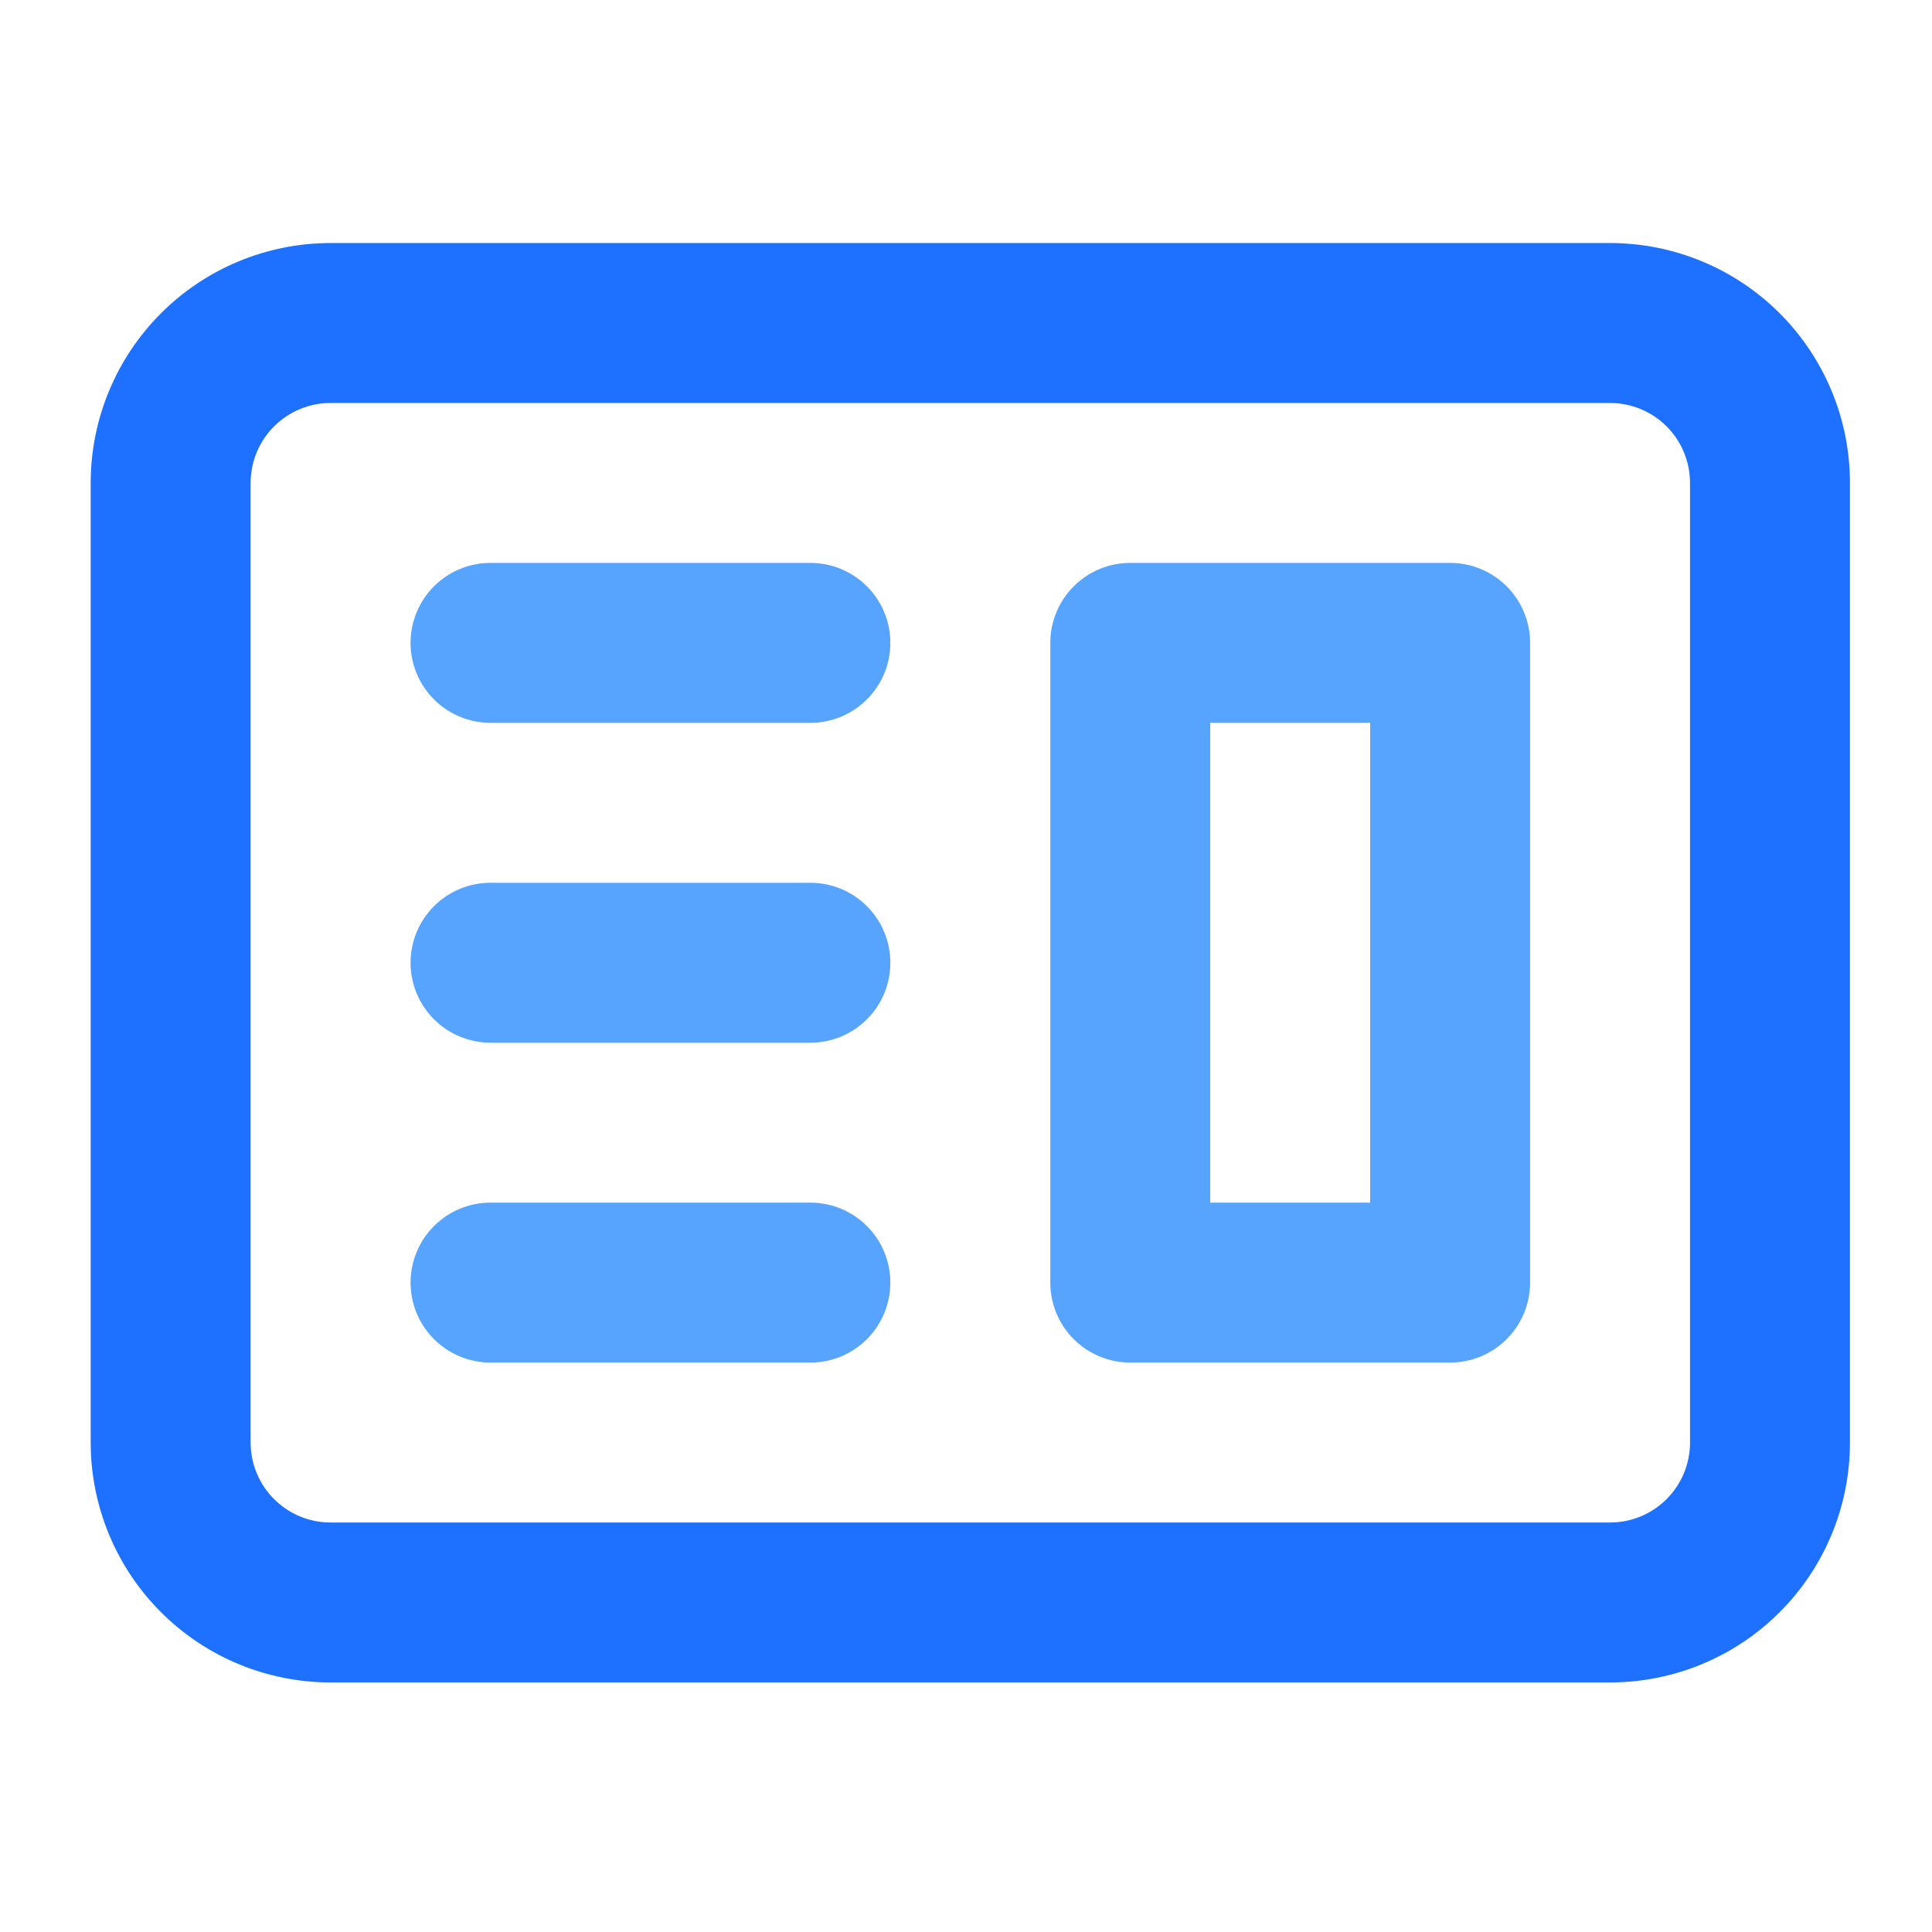 <svg width="151" height="151" viewBox="0 0 151 151" fill="none" xmlns="http://www.w3.org/2000/svg">
<path fill-rule="evenodd" clip-rule="evenodd" d="M88.338 43.995C86.68 43.995 85.091 44.653 83.919 45.825C82.747 46.998 82.088 48.587 82.088 50.245V100.245C82.088 101.902 82.747 103.492 83.919 104.664C85.091 105.836 86.68 106.495 88.338 106.495H113.338C114.996 106.495 116.585 105.836 117.758 104.664C118.93 103.492 119.588 101.902 119.588 100.245V50.245C119.588 48.587 118.93 46.998 117.758 45.825C116.585 44.653 114.996 43.995 113.338 43.995H88.338ZM107.088 56.495H94.588V93.995H107.088V56.495Z" fill="#57A4FF"/>
<path d="M38.338 43.995C36.681 43.995 35.091 44.653 33.919 45.825C32.747 46.998 32.088 48.587 32.088 50.245C32.088 51.903 32.747 53.492 33.919 54.664C35.091 55.836 36.681 56.495 38.338 56.495H63.338C64.996 56.495 66.585 55.836 67.757 54.664C68.93 53.492 69.588 51.903 69.588 50.245C69.588 48.587 68.93 46.998 67.757 45.825C66.585 44.653 64.996 43.995 63.338 43.995H38.338ZM38.338 68.995C36.681 68.995 35.091 69.653 33.919 70.826C32.747 71.998 32.088 73.587 32.088 75.245C32.088 76.903 32.747 78.492 33.919 79.664C35.091 80.836 36.681 81.495 38.338 81.495H63.338C64.996 81.495 66.585 80.836 67.757 79.664C68.93 78.492 69.588 76.903 69.588 75.245C69.588 73.587 68.93 71.998 67.757 70.826C66.585 69.653 64.996 68.995 63.338 68.995H38.338ZM32.088 100.245C32.088 98.587 32.747 96.998 33.919 95.826C35.091 94.653 36.681 93.995 38.338 93.995H63.338C64.996 93.995 66.585 94.653 67.757 95.826C68.93 96.998 69.588 98.587 69.588 100.245C69.588 101.902 68.93 103.492 67.757 104.664C66.585 105.836 64.996 106.495 63.338 106.495H38.338C36.681 106.495 35.091 105.836 33.919 104.664C32.747 103.492 32.088 101.902 32.088 100.245Z" fill="#57A4FF"/>
<path fill-rule="evenodd" clip-rule="evenodd" d="M25.838 18.995C20.865 18.995 16.096 20.97 12.58 24.487C9.064 28.003 7.088 32.772 7.088 37.745V112.745C7.088 117.718 9.064 122.487 12.58 126.003C16.096 129.52 20.865 131.495 25.838 131.495H125.838C130.811 131.495 135.58 129.52 139.096 126.003C142.613 122.487 144.588 117.718 144.588 112.745V37.745C144.588 32.772 142.613 28.003 139.096 24.487C135.58 20.97 130.811 18.995 125.838 18.995H25.838ZM125.838 31.495H25.838C24.18 31.495 22.591 32.154 21.419 33.326C20.247 34.498 19.588 36.087 19.588 37.745V112.745C19.588 114.403 20.247 115.992 21.419 117.164C22.591 118.337 24.18 118.995 25.838 118.995H125.838C127.496 118.995 129.085 118.337 130.258 117.164C131.43 115.992 132.088 114.403 132.088 112.745V37.745C132.088 36.087 131.43 34.498 130.258 33.326C129.085 32.154 127.496 31.495 125.838 31.495Z" fill="#1E71FF"/>
</svg>
